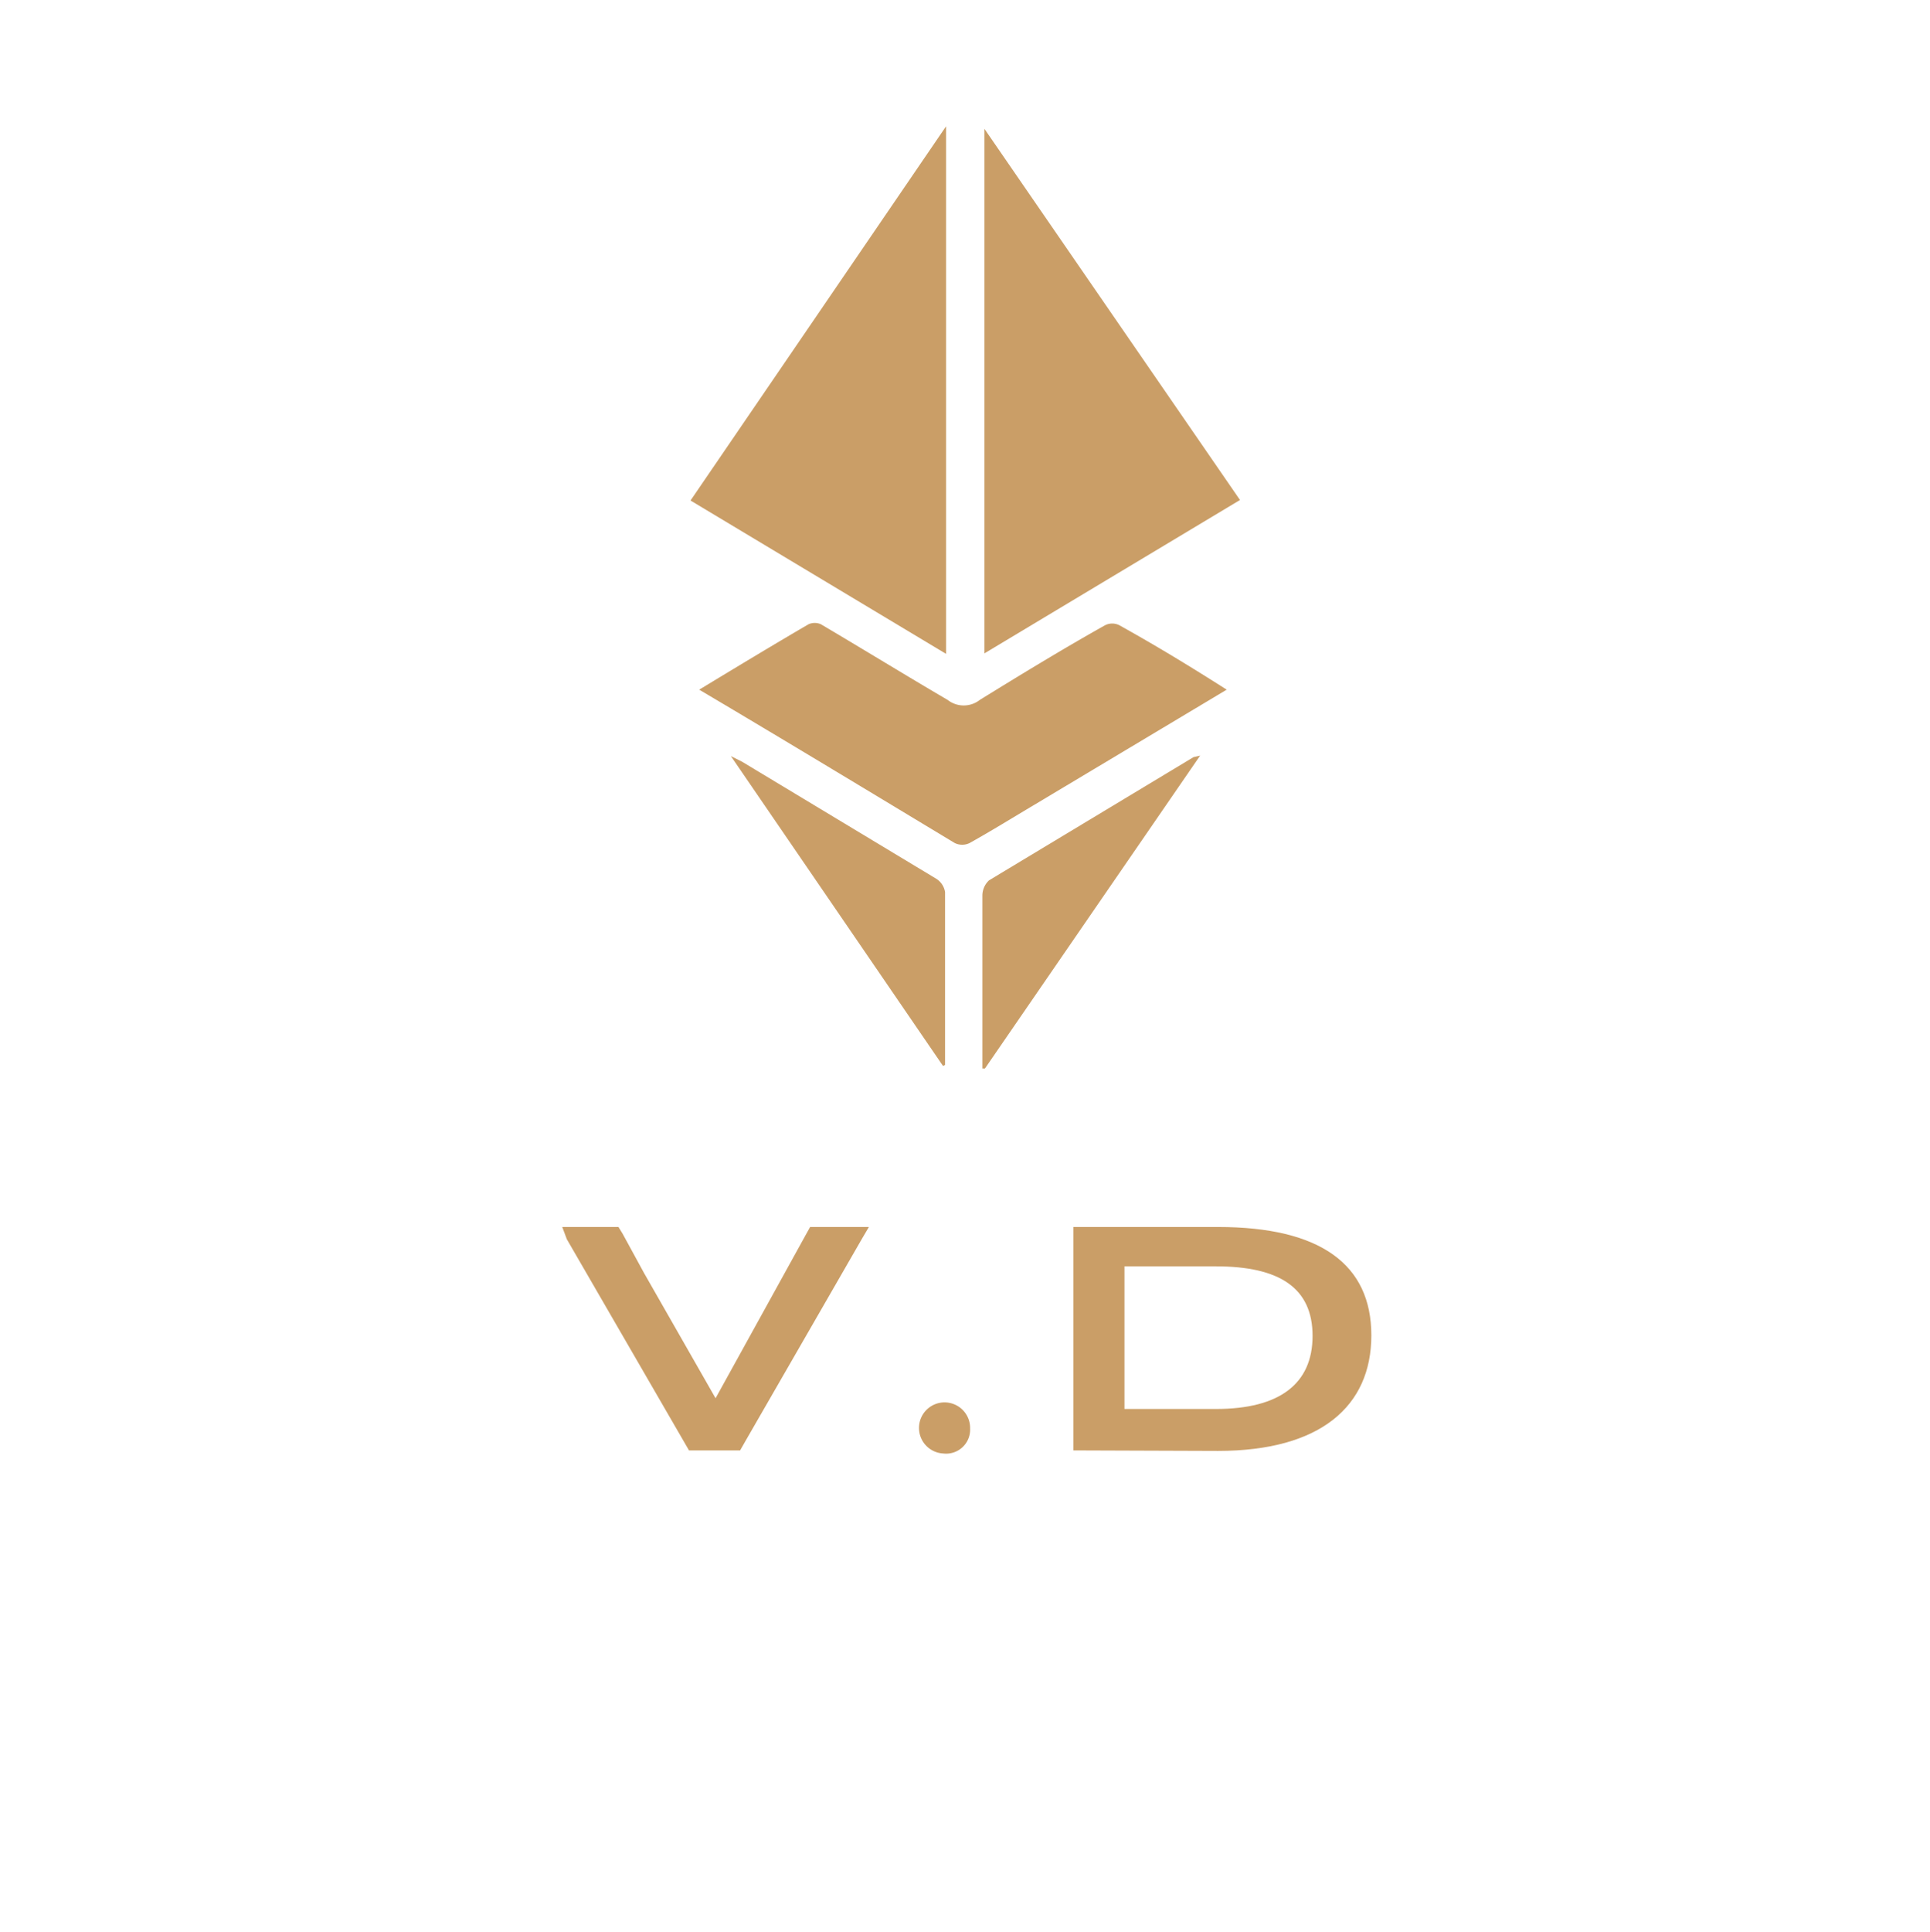 <svg id="Layer_1" data-name="Layer 1" xmlns="http://www.w3.org/2000/svg" viewBox="0 0 37.76 37.79"><defs><style>.cls-1{fill:#ca9e67;}</style></defs><path class="cls-1" d="M18.51,12.79l-5-3,5-7.32Z"/><path class="cls-1" d="M24.26,9.78l-5,3V2.52Z"/><path class="cls-1" d="M24,13.49l-3.76,2.25c-.42.25-.84.51-1.27.75a.33.33,0,0,1-.29,0c-1.66-1-3.31-2-5-3l0,0c.71-.43,1.42-.86,2.14-1.28a.3.3,0,0,1,.24,0c.83.49,1.66,1,2.48,1.48a.51.51,0,0,0,.63,0c.81-.5,1.63-1,2.45-1.46a.31.31,0,0,1,.28,0C22.62,12.63,23.31,13.05,24,13.49Z"/><path class="cls-1" d="M23.48,14.78,19.27,20.9l-.05,0V19.79c0-.76,0-1.52,0-2.28a.41.41,0,0,1,.13-.29l4-2.41Z"/><path class="cls-1" d="M18.45,20.85,14.3,14.79l.22.11,3.8,2.29a.38.38,0,0,1,.17.26c0,1.13,0,2.25,0,3.38Z"/><path class="cls-1" d="M17,24l-.13.22L14.6,28.16l-.12.21h-1l-2.39-4.13L11,24v0H12.1v0l.08.13.42.77L14,27.35l1.75-3.17.1-.18,0,0H17Z"/><path class="cls-1" d="M18.45,28.43a.5.5,0,1,1,.53-.49A.47.47,0,0,1,18.45,28.43Z"/><path class="cls-1" d="M21,28.37V24h2.83c2,0,3,.73,3,2.12s-1,2.26-3,2.26Zm1-3.6v2.79h1.79c1.24,0,1.89-.49,1.89-1.43s-.65-1.36-1.89-1.36Z"/></svg>